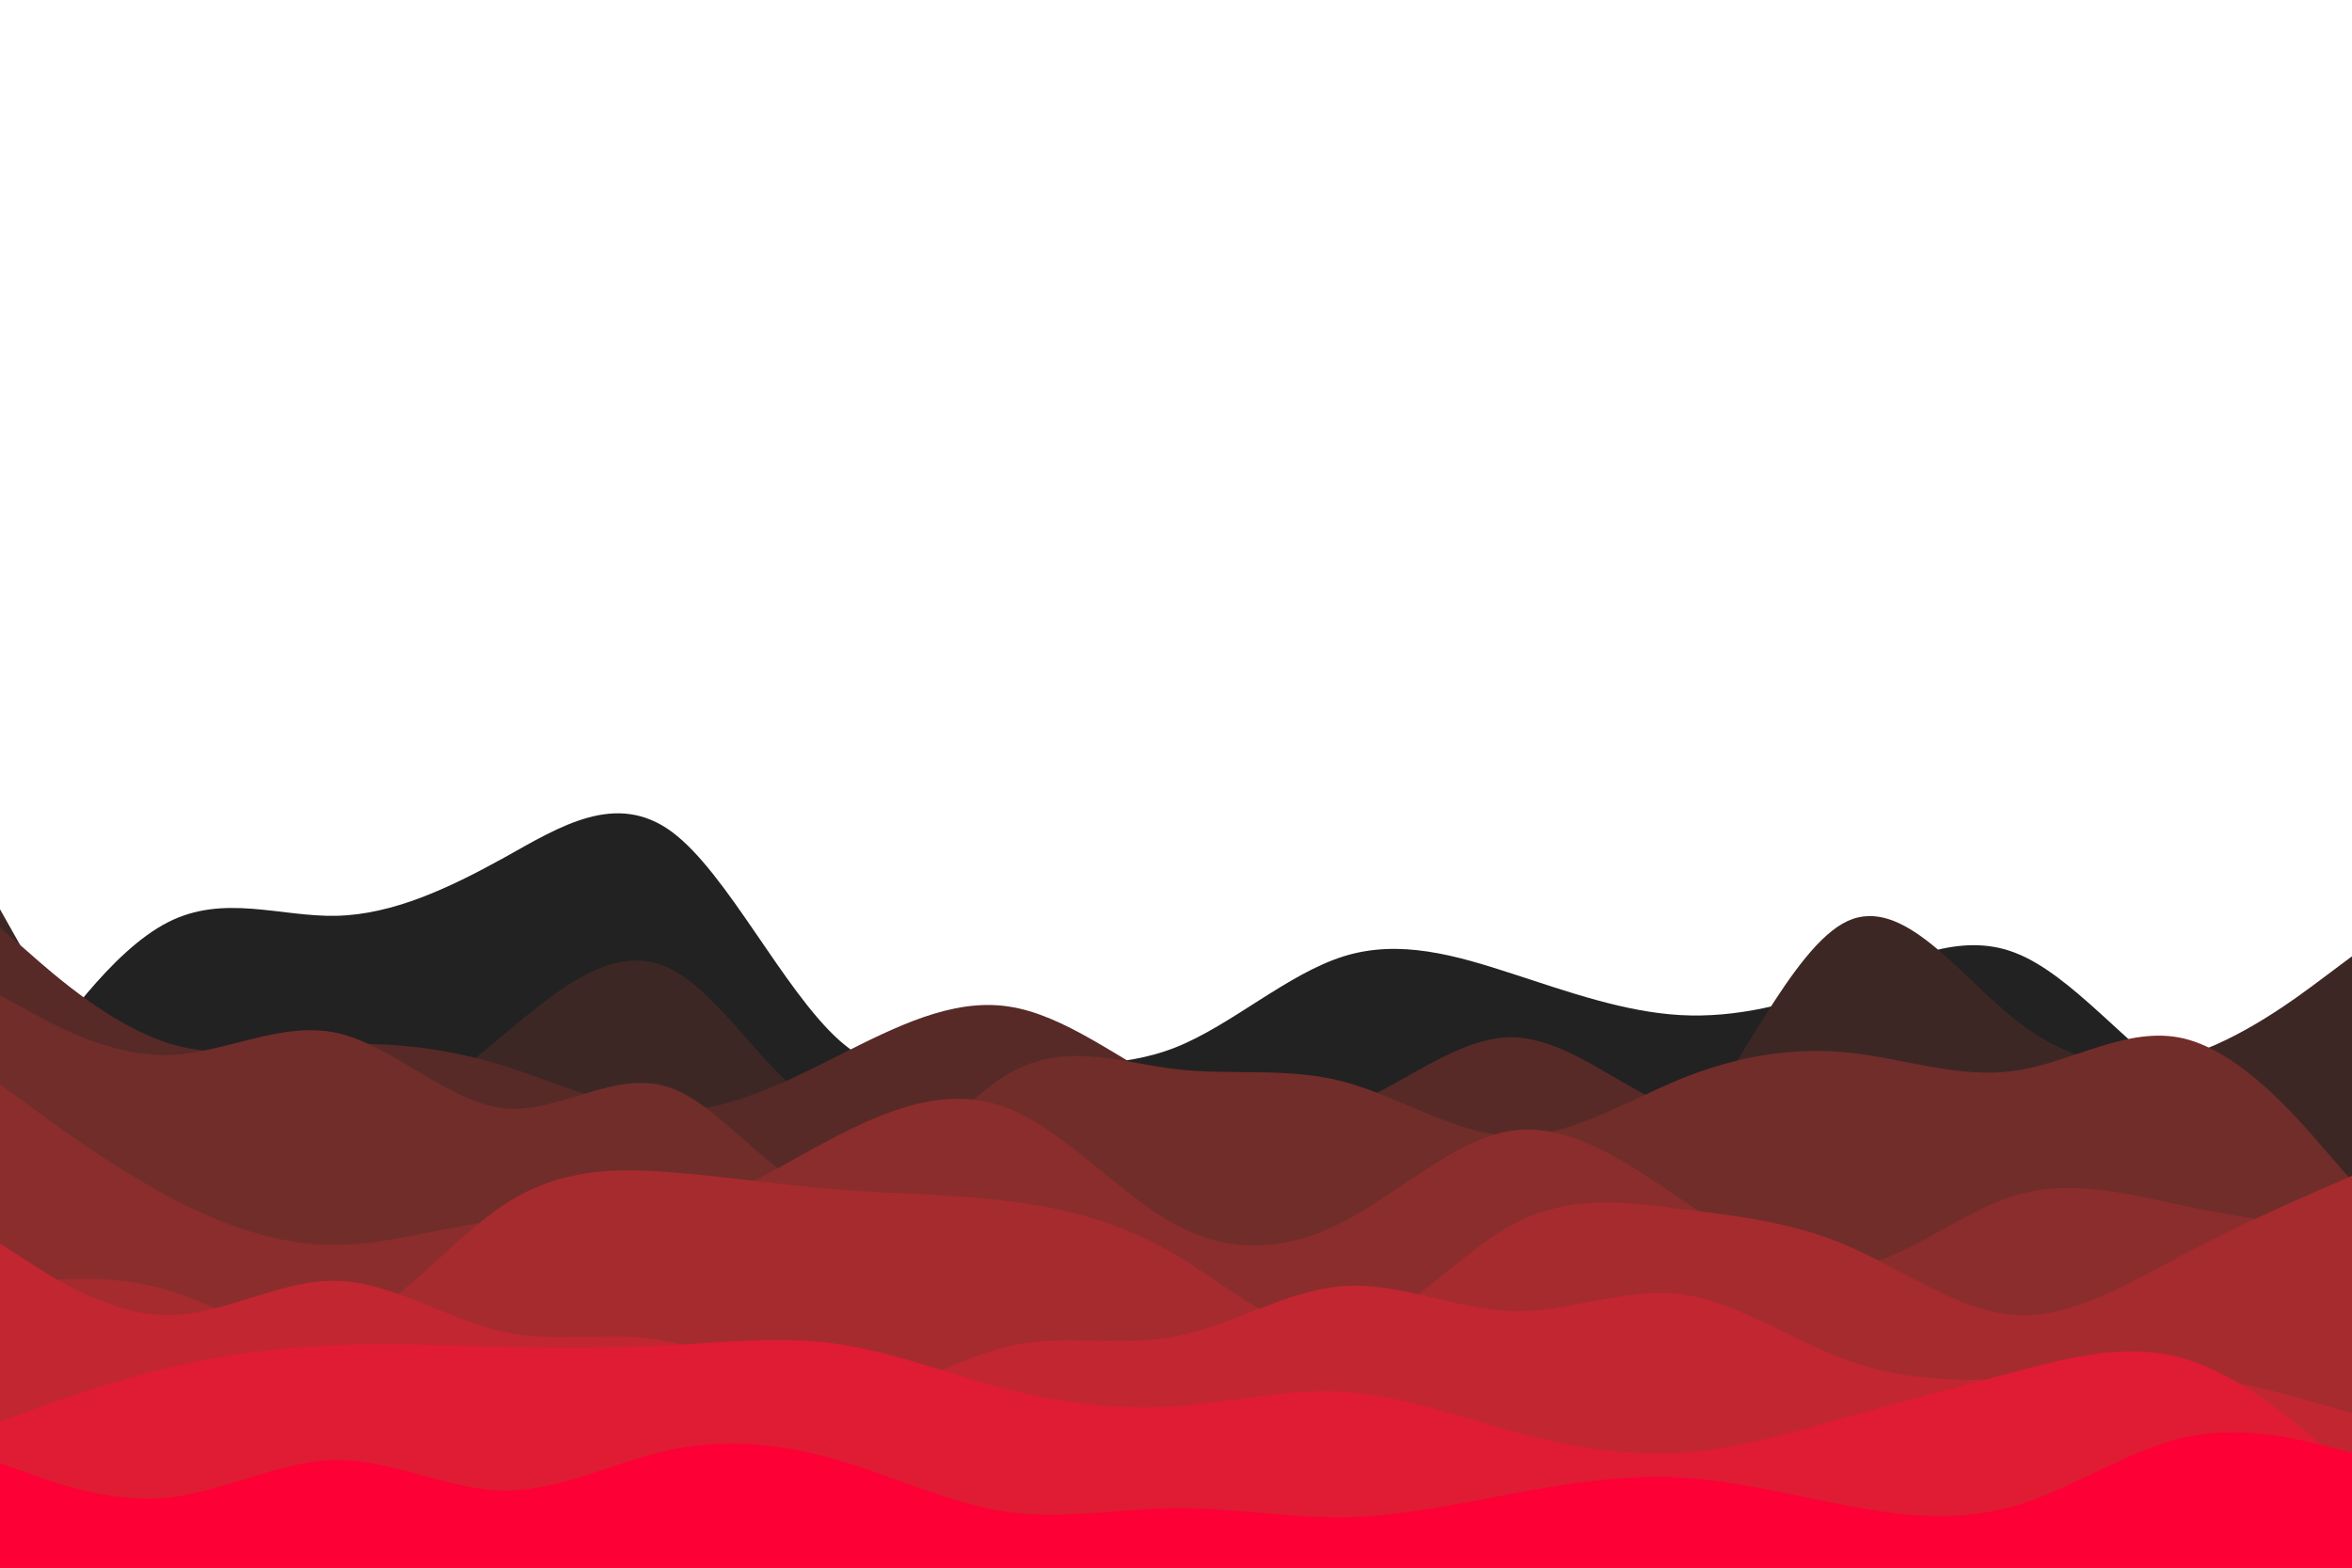 <svg id="visual" viewBox="0 0 900 600" width="900" height="600" xmlns="http://www.w3.org/2000/svg" xmlns:xlink="http://www.w3.org/1999/xlink" version="1.1"><rect x="0" y="0" width="900" height="600" fill="#FFFFFF"></rect><path d="M0 426L10.7 410.5C21.3 395 42.7 364 64.2 353C85.7 342 107.3 351 128.8 350.5C150.3 350 171.7 340 193 328.2C214.3 316.3 235.7 302.7 257 318.3C278.3 334 299.7 379 321.2 398.2C342.7 417.3 364.3 410.7 385.8 408.7C407.3 406.7 428.7 409.3 450 400.8C471.3 392.3 492.7 372.7 514.2 366C535.7 359.3 557.3 365.7 578.8 372.7C600.3 379.7 621.7 387.3 643 388.5C664.3 389.7 685.7 384.3 707 376C728.3 367.7 749.7 356.3 771.2 364.7C792.7 373 814.3 401 835.8 414.8C857.3 428.7 878.7 428.3 889.3 428.2L900 428L900 601L889.3 601C878.7 601 857.3 601 835.8 601C814.3 601 792.7 601 771.2 601C749.7 601 728.3 601 707 601C685.7 601 664.3 601 643 601C621.7 601 600.3 601 578.8 601C557.3 601 535.7 601 514.2 601C492.7 601 471.3 601 450 601C428.7 601 407.3 601 385.8 601C364.3 601 342.7 601 321.2 601C299.7 601 278.3 601 257 601C235.7 601 214.3 601 193 601C171.7 601 150.3 601 128.8 601C107.3 601 85.7 601 64.2 601C42.7 601 21.3 601 10.7 601L0 601Z" fill="#222222"></path><path d="M0 348L10.7 367C21.3 386 42.7 424 64.2 440.8C85.7 457.7 107.3 453.3 128.8 442.3C150.3 431.3 171.7 413.7 193 395.8C214.3 378 235.7 360 257 371C278.3 382 299.7 422 321.2 427C342.7 432 364.3 402 385.8 396.7C407.3 391.3 428.7 410.7 450 424.5C471.3 438.3 492.7 446.7 514.2 452C535.7 457.3 557.3 459.7 578.8 461C600.3 462.3 621.7 462.7 643 437.7C664.3 412.7 685.7 362.3 707 352.5C728.3 342.7 749.7 373.3 771.2 390.3C792.7 407.3 814.3 410.7 835.8 404.3C857.3 398 878.7 382 889.3 374L900 366L900 601L889.3 601C878.7 601 857.3 601 835.8 601C814.3 601 792.7 601 771.2 601C749.7 601 728.3 601 707 601C685.7 601 664.3 601 643 601C621.7 601 600.3 601 578.8 601C557.3 601 535.7 601 514.2 601C492.7 601 471.3 601 450 601C428.7 601 407.3 601 385.8 601C364.3 601 342.7 601 321.2 601C299.7 601 278.3 601 257 601C235.7 601 214.3 601 193 601C171.7 601 150.3 601 128.8 601C107.3 601 85.7 601 64.2 601C42.7 601 21.3 601 10.7 601L0 601Z" fill="#3d2725"></path><path d="M0 355L10.7 364.3C21.3 373.7 42.7 392.3 64.2 399.2C85.7 406 107.3 401 128.8 399.8C150.3 398.7 171.7 401.3 193 408C214.3 414.7 235.7 425.3 257 425.3C278.3 425.3 299.7 414.7 321.2 403.8C342.7 393 364.3 382 385.8 385.2C407.3 388.3 428.7 405.7 450 416.5C471.3 427.3 492.7 431.7 514.2 424C535.7 416.3 557.3 396.7 578.8 397C600.3 397.3 621.7 417.7 643 425C664.3 432.3 685.7 426.7 707 422.3C728.3 418 749.7 415 771.2 420.2C792.7 425.3 814.3 438.7 835.8 448.8C857.3 459 878.7 466 889.3 469.5L900 473L900 601L889.3 601C878.7 601 857.3 601 835.8 601C814.3 601 792.7 601 771.2 601C749.7 601 728.3 601 707 601C685.7 601 664.3 601 643 601C621.7 601 600.3 601 578.8 601C557.3 601 535.7 601 514.2 601C492.7 601 471.3 601 450 601C428.7 601 407.3 601 385.8 601C364.3 601 342.7 601 321.2 601C299.7 601 278.3 601 257 601C235.7 601 214.3 601 193 601C171.7 601 150.3 601 128.8 601C107.3 601 85.7 601 64.2 601C42.7 601 21.3 601 10.7 601L0 601Z" fill="#572a27"></path><path d="M0 381L10.7 386.8C21.3 392.7 42.7 404.3 64.2 403.8C85.7 403.3 107.3 390.7 128.8 395.3C150.3 400 171.7 422 193 424.2C214.3 426.3 235.7 408.7 257 416.5C278.3 424.3 299.7 457.7 321.2 457.5C342.7 457.3 364.3 423.7 385.8 411C407.3 398.3 428.7 406.7 450 409.2C471.3 411.7 492.7 408.3 514.2 414C535.7 419.7 557.3 434.3 578.8 434.8C600.3 435.3 621.7 421.7 643 413C664.3 404.3 685.7 400.7 707 402.8C728.3 405 749.7 413 771.2 409.8C792.7 406.7 814.3 392.3 835.8 397.5C857.3 402.7 878.7 427.3 889.3 439.7L900 452L900 601L889.3 601C878.7 601 857.3 601 835.8 601C814.3 601 792.7 601 771.2 601C749.7 601 728.3 601 707 601C685.7 601 664.3 601 643 601C621.7 601 600.3 601 578.8 601C557.3 601 535.7 601 514.2 601C492.7 601 471.3 601 450 601C428.7 601 407.3 601 385.8 601C364.3 601 342.7 601 321.2 601C299.7 601 278.3 601 257 601C235.7 601 214.3 601 193 601C171.7 601 150.3 601 128.8 601C107.3 601 85.7 601 64.2 601C42.7 601 21.3 601 10.7 601L0 601Z" fill="#712d2a"></path><path d="M0 415L10.7 422.8C21.3 430.7 42.7 446.3 64.2 457.8C85.7 469.3 107.3 476.7 128.8 476.5C150.3 476.3 171.7 468.7 193 467C214.3 465.3 235.7 469.7 257 464.7C278.3 459.7 299.7 445.3 321.2 434.3C342.7 423.3 364.3 415.7 385.8 424.2C407.3 432.7 428.7 457.3 450 468.8C471.3 480.3 492.7 478.7 514.2 467.5C535.7 456.3 557.3 435.7 578.8 432.7C600.3 429.7 621.7 444.3 643 458.8C664.3 473.3 685.7 487.7 707 485.3C728.3 483 749.7 464 771.2 457.5C792.7 451 814.3 457 835.8 461.5C857.3 466 878.7 469 889.3 470.5L900 472L900 601L889.3 601C878.7 601 857.3 601 835.8 601C814.3 601 792.7 601 771.2 601C749.7 601 728.3 601 707 601C685.7 601 664.3 601 643 601C621.7 601 600.3 601 578.8 601C557.3 601 535.7 601 514.2 601C492.7 601 471.3 601 450 601C428.7 601 407.3 601 385.8 601C364.3 601 342.7 601 321.2 601C299.7 601 278.3 601 257 601C235.7 601 214.3 601 193 601C171.7 601 150.3 601 128.8 601C107.3 601 85.7 601 64.2 601C42.7 601 21.3 601 10.7 601L0 601Z" fill="#8b2d2c"></path><path d="M0 492L10.7 490.8C21.3 489.7 42.7 487.3 64.2 493.8C85.7 500.3 107.3 515.7 128.8 509.3C150.3 503 171.7 475 193 461C214.3 447 235.7 447 257 448.7C278.3 450.3 299.7 453.7 321.2 455.3C342.7 457 364.3 457 385.8 459.7C407.3 462.3 428.7 467.7 450 480.3C471.3 493 492.7 513 514.2 509.8C535.7 506.7 557.3 480.3 578.8 468.7C600.3 457 621.7 460 643 462.7C664.3 465.3 685.7 467.7 707 476.8C728.3 486 749.7 502 771.2 503.3C792.7 504.7 814.3 491.3 835.8 480C857.3 468.7 878.7 459.3 889.3 454.7L900 450L900 601L889.3 601C878.7 601 857.3 601 835.8 601C814.3 601 792.7 601 771.2 601C749.7 601 728.3 601 707 601C685.7 601 664.3 601 643 601C621.7 601 600.3 601 578.8 601C557.3 601 535.7 601 514.2 601C492.7 601 471.3 601 450 601C428.7 601 407.3 601 385.8 601C364.3 601 342.7 601 321.2 601C299.7 601 278.3 601 257 601C235.7 601 214.3 601 193 601C171.7 601 150.3 601 128.8 601C107.3 601 85.7 601 64.2 601C42.7 601 21.3 601 10.7 601L0 601Z" fill="#a62b2e"></path><path d="M0 476L10.7 482.8C21.3 489.7 42.7 503.3 64.2 503.3C85.7 503.3 107.3 489.7 128.8 490.2C150.3 490.7 171.7 505.3 193 509.8C214.3 514.3 235.7 508.7 257 513.8C278.3 519 299.7 535 321.2 535.3C342.7 535.7 364.3 520.3 385.8 515.3C407.3 510.3 428.7 515.7 450 511.5C471.3 507.3 492.7 493.7 514.2 492.2C535.7 490.7 557.3 501.3 578.8 501.8C600.3 502.3 621.7 492.7 643 495.3C664.3 498 685.7 513 707 520.7C728.3 528.3 749.7 528.7 771.2 527.7C792.7 526.7 814.3 524.3 835.8 526.3C857.3 528.3 878.7 534.7 889.3 537.8L900 541L900 601L889.3 601C878.7 601 857.3 601 835.8 601C814.3 601 792.7 601 771.2 601C749.7 601 728.3 601 707 601C685.7 601 664.3 601 643 601C621.7 601 600.3 601 578.8 601C557.3 601 535.7 601 514.2 601C492.7 601 471.3 601 450 601C428.7 601 407.3 601 385.8 601C364.3 601 342.7 601 321.2 601C299.7 601 278.3 601 257 601C235.7 601 214.3 601 193 601C171.7 601 150.3 601 128.8 601C107.3 601 85.7 601 64.2 601C42.7 601 21.3 601 10.7 601L0 601Z" fill="#c22631"></path><path d="M0 544L10.7 540.2C21.3 536.3 42.7 528.7 64.2 523.5C85.7 518.3 107.3 515.7 128.8 514.8C150.3 514 171.7 515 193 515.5C214.3 516 235.7 516 257 514.8C278.3 513.7 299.7 511.3 321.2 514.5C342.7 517.7 364.3 526.3 385.8 531.8C407.3 537.3 428.7 539.7 450 538.2C471.3 536.7 492.7 531.3 514.2 532.7C535.7 534 557.3 542 578.8 547.8C600.3 553.7 621.7 557.3 643 556C664.3 554.7 685.7 548.3 707 542.3C728.3 536.3 749.7 530.7 771.2 525C792.7 519.3 814.3 513.7 835.8 520C857.3 526.3 878.7 544.7 889.3 553.8L900 563L900 601L889.3 601C878.7 601 857.3 601 835.8 601C814.3 601 792.7 601 771.2 601C749.7 601 728.3 601 707 601C685.7 601 664.3 601 643 601C621.7 601 600.3 601 578.8 601C557.3 601 535.7 601 514.2 601C492.7 601 471.3 601 450 601C428.7 601 407.3 601 385.8 601C364.3 601 342.7 601 321.2 601C299.7 601 278.3 601 257 601C235.7 601 214.3 601 193 601C171.7 601 150.3 601 128.8 601C107.3 601 85.7 601 64.2 601C42.7 601 21.3 601 10.7 601L0 601Z" fill="#df1c33"></path><path d="M0 560L10.7 563.8C21.3 567.7 42.7 575.3 64.2 573.2C85.7 571 107.3 559 128.8 558.8C150.3 558.7 171.7 570.3 193 570.5C214.3 570.7 235.7 559.3 257 554.8C278.3 550.3 299.7 552.7 321.2 559C342.7 565.3 364.3 575.7 385.8 578.7C407.3 581.7 428.7 577.3 450 577.2C471.3 577 492.7 581 514.2 580.7C535.7 580.3 557.3 575.7 578.8 571.7C600.3 567.7 621.7 564.3 643 565.5C664.3 566.7 685.7 572.3 707 576.3C728.3 580.3 749.7 582.7 771.2 576.3C792.7 570 814.3 555 835.8 550.2C857.3 545.3 878.7 550.7 889.3 553.3L900 556L900 601L889.3 601C878.7 601 857.3 601 835.8 601C814.3 601 792.7 601 771.2 601C749.7 601 728.3 601 707 601C685.7 601 664.3 601 643 601C621.7 601 600.3 601 578.8 601C557.3 601 535.7 601 514.2 601C492.7 601 471.3 601 450 601C428.7 601 407.3 601 385.8 601C364.3 601 342.7 601 321.2 601C299.7 601 278.3 601 257 601C235.7 601 214.3 601 193 601C171.7 601 150.3 601 128.8 601C107.3 601 85.7 601 64.2 601C42.7 601 21.3 601 10.7 601L0 601Z" fill="#fc0036"></path></svg>